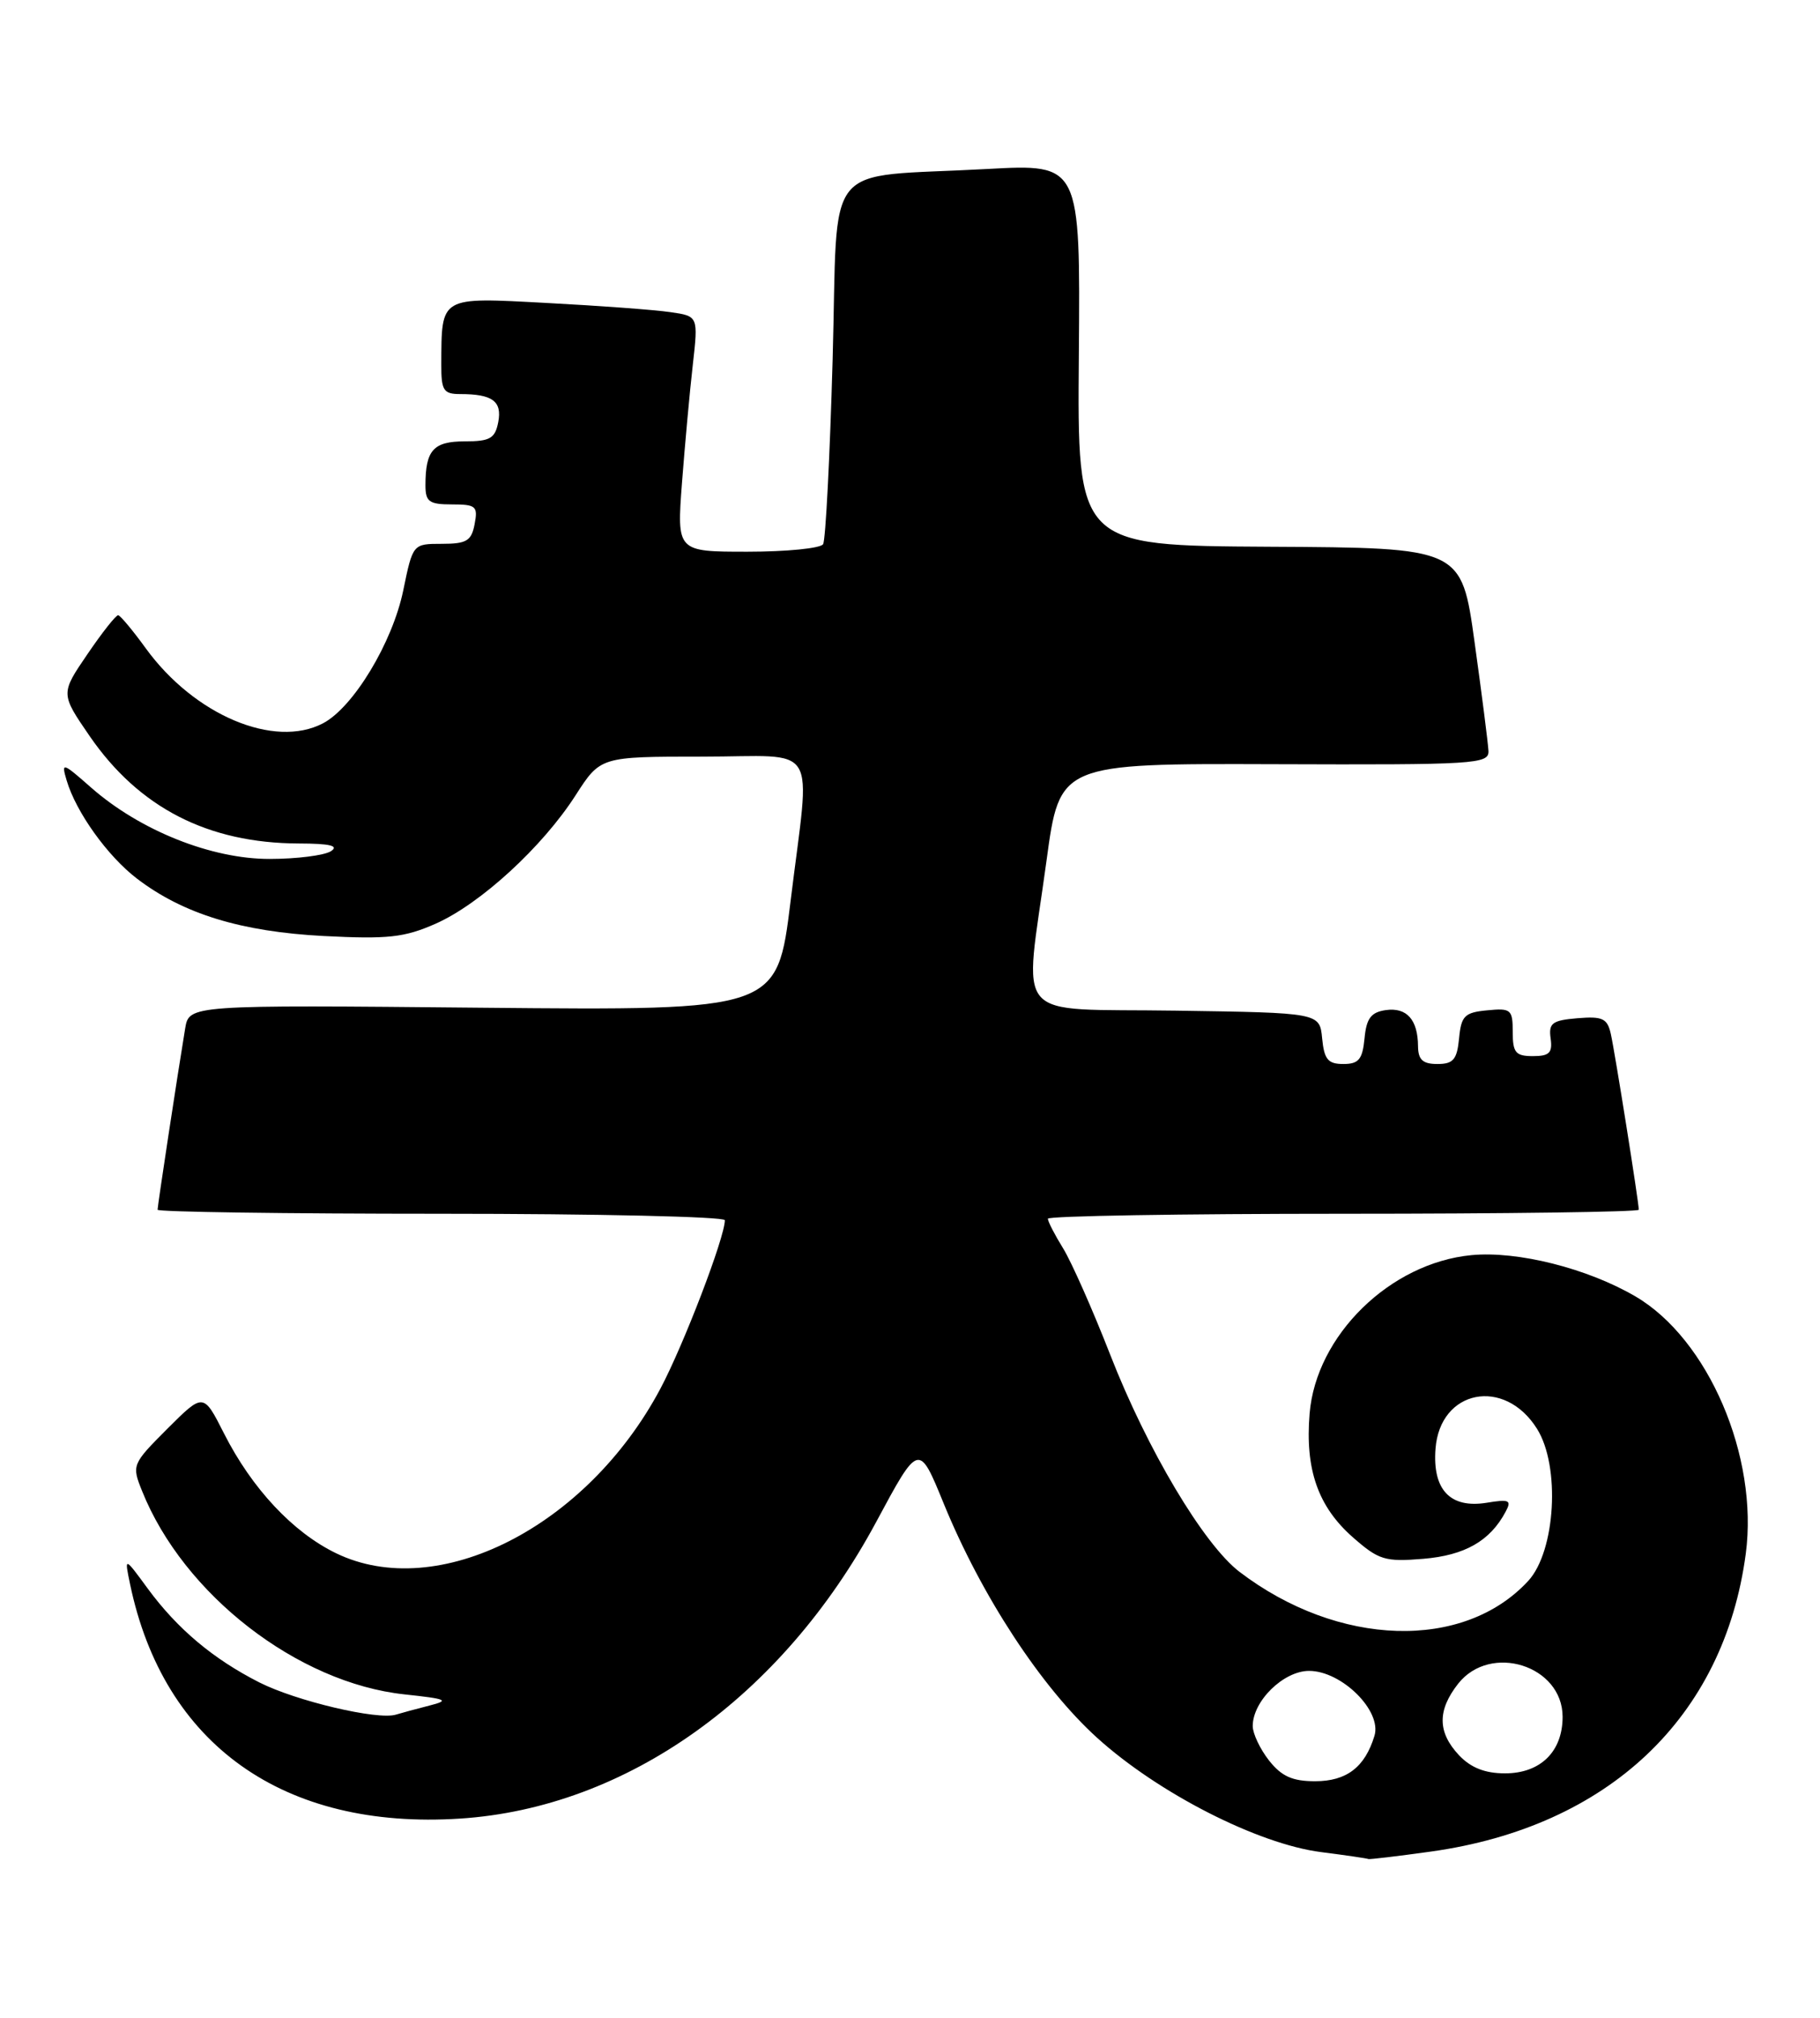 <?xml version="1.0" encoding="UTF-8" standalone="no"?>
<!DOCTYPE svg PUBLIC "-//W3C//DTD SVG 1.1//EN" "http://www.w3.org/Graphics/SVG/1.1/DTD/svg11.dtd" >
<svg xmlns="http://www.w3.org/2000/svg" xmlns:xlink="http://www.w3.org/1999/xlink" version="1.1" viewBox="0 0 231 256">
 <g >
 <path fill="currentColor"
d=" M 181.58 234.93 C 204.13 231.79 218.82 217.90 221.58 197.13 C 223.21 184.80 216.83 169.91 207.58 164.49 C 201.50 160.93 192.61 158.69 186.76 159.25 C 176.44 160.24 167.04 169.43 166.22 179.35 C 165.63 186.44 167.29 191.17 171.72 195.06 C 175.00 197.94 175.79 198.18 180.65 197.78 C 185.92 197.34 189.12 195.52 191.09 191.82 C 191.89 190.34 191.58 190.19 188.68 190.67 C 184.06 191.41 181.80 189.02 182.20 183.81 C 182.77 176.30 190.96 174.70 195.08 181.28 C 198.07 186.03 197.44 196.81 193.97 200.58 C 185.77 209.48 169.85 208.98 157.33 199.44 C 152.78 195.97 145.60 183.91 140.91 171.88 C 138.69 166.19 136.00 160.12 134.94 158.40 C 133.87 156.67 133.00 154.98 133.00 154.63 C 133.00 154.28 149.88 154.00 170.50 154.00 C 191.12 154.00 208.00 153.77 208.00 153.49 C 208.00 152.52 204.97 133.49 204.45 131.19 C 204.01 129.21 203.40 128.93 200.22 129.19 C 197.01 129.46 196.54 129.81 196.81 131.75 C 197.07 133.58 196.65 134.00 194.56 134.00 C 192.37 134.00 192.00 133.56 192.00 130.94 C 192.00 128.08 191.78 127.89 188.75 128.19 C 185.89 128.46 185.46 128.89 185.19 131.75 C 184.93 134.44 184.45 135.00 182.44 135.00 C 180.58 135.00 180.00 134.46 179.98 132.75 C 179.96 129.37 178.55 127.79 175.89 128.16 C 174.01 128.43 173.43 129.20 173.19 131.75 C 172.93 134.42 172.45 135.00 170.50 135.00 C 168.55 135.00 168.07 134.42 167.81 131.75 C 167.50 128.50 167.50 128.50 149.25 128.23 C 128.10 127.91 129.98 130.10 132.83 109.18 C 134.50 96.87 134.50 96.87 161.75 96.96 C 187.27 97.05 188.99 96.95 188.92 95.28 C 188.87 94.30 188.08 88.10 187.16 81.50 C 185.50 69.50 185.50 69.50 161.12 69.37 C 136.73 69.23 136.73 69.23 136.93 45.01 C 137.12 20.80 137.12 20.80 125.31 21.44 C 104.06 22.61 106.41 19.72 105.68 45.62 C 105.33 57.99 104.79 68.53 104.47 69.05 C 104.14 69.57 99.84 70.00 94.89 70.00 C 85.90 70.00 85.90 70.00 86.56 61.25 C 86.93 56.44 87.54 49.71 87.93 46.31 C 88.63 40.11 88.63 40.11 85.06 39.60 C 83.10 39.31 76.05 38.79 69.39 38.44 C 55.74 37.71 56.05 37.53 56.01 46.25 C 56.00 49.55 56.29 50.00 58.42 50.00 C 62.51 50.00 63.74 50.91 63.24 53.55 C 62.84 55.63 62.20 56.00 58.99 56.00 C 55.00 56.00 54.00 57.12 54.00 61.58 C 54.00 63.66 54.47 64.00 57.36 64.00 C 60.41 64.00 60.68 64.23 60.24 66.50 C 59.84 68.63 59.22 69.00 56.08 69.00 C 52.40 69.00 52.40 69.00 51.18 74.92 C 49.81 81.54 44.85 89.75 41.00 91.77 C 34.81 95.02 24.66 90.73 18.51 82.27 C 16.86 79.99 15.28 78.10 15.00 78.06 C 14.72 78.03 12.96 80.26 11.09 83.01 C 7.68 88.01 7.68 88.01 11.39 93.41 C 17.65 102.49 26.40 106.98 37.91 107.02 C 41.89 107.03 43.07 107.31 42.00 108.00 C 41.17 108.53 37.68 108.98 34.23 108.98 C 26.85 109.00 17.78 105.38 11.58 99.94 C 7.91 96.71 7.76 96.67 8.46 99.02 C 9.65 103.05 13.67 108.65 17.40 111.49 C 23.26 115.96 30.60 118.21 41.07 118.76 C 49.25 119.18 51.32 118.95 55.29 117.20 C 60.98 114.68 68.85 107.46 73.06 100.90 C 76.21 96.00 76.21 96.00 89.10 96.00 C 104.25 96.00 102.86 93.73 100.34 114.36 C 98.64 128.21 98.64 128.21 61.32 127.86 C 24.00 127.50 24.00 127.50 23.50 130.50 C 22.54 136.28 20.00 152.98 20.00 153.49 C 20.00 153.77 36.20 154.00 56.00 154.00 C 75.80 154.00 92.00 154.37 92.00 154.82 C 92.00 156.99 86.76 170.67 83.81 176.21 C 74.47 193.75 55.57 203.33 42.65 197.07 C 37.18 194.42 31.98 188.87 28.44 181.89 C 25.82 176.71 25.82 176.71 21.25 181.27 C 16.76 185.77 16.71 185.89 18.03 189.17 C 23.29 202.31 37.78 213.53 51.34 214.98 C 56.74 215.56 57.13 215.73 54.50 216.40 C 52.85 216.82 50.94 217.34 50.25 217.55 C 47.93 218.27 37.60 215.83 32.93 213.47 C 27.04 210.48 22.51 206.67 18.74 201.54 C 15.78 197.50 15.78 197.50 16.51 201.00 C 20.76 221.37 36.00 232.19 58.39 230.74 C 79.52 229.37 99.26 215.31 111.20 193.12 C 116.62 183.03 116.62 183.03 119.78 190.77 C 124.58 202.50 132.16 214.07 139.25 220.49 C 147.00 227.51 159.67 233.97 167.67 234.99 C 170.88 235.40 173.58 235.80 173.68 235.87 C 173.78 235.94 177.33 235.52 181.58 234.93 Z  M 161.07 223.37 C 159.93 221.92 159.00 219.95 159.00 219.00 C 159.00 215.83 162.91 212.00 166.15 212.00 C 170.30 212.00 175.42 217.08 174.45 220.24 C 173.24 224.22 170.91 226.00 166.92 226.00 C 164.03 226.00 162.66 225.38 161.07 223.37 Z  M 185.17 222.69 C 182.45 219.78 182.42 217.01 185.07 213.63 C 189.18 208.42 198.33 211.32 198.33 217.83 C 198.33 222.24 195.52 225.00 191.02 225.00 C 188.48 225.00 186.68 224.29 185.17 222.69 Z "/>
</g>
</svg>